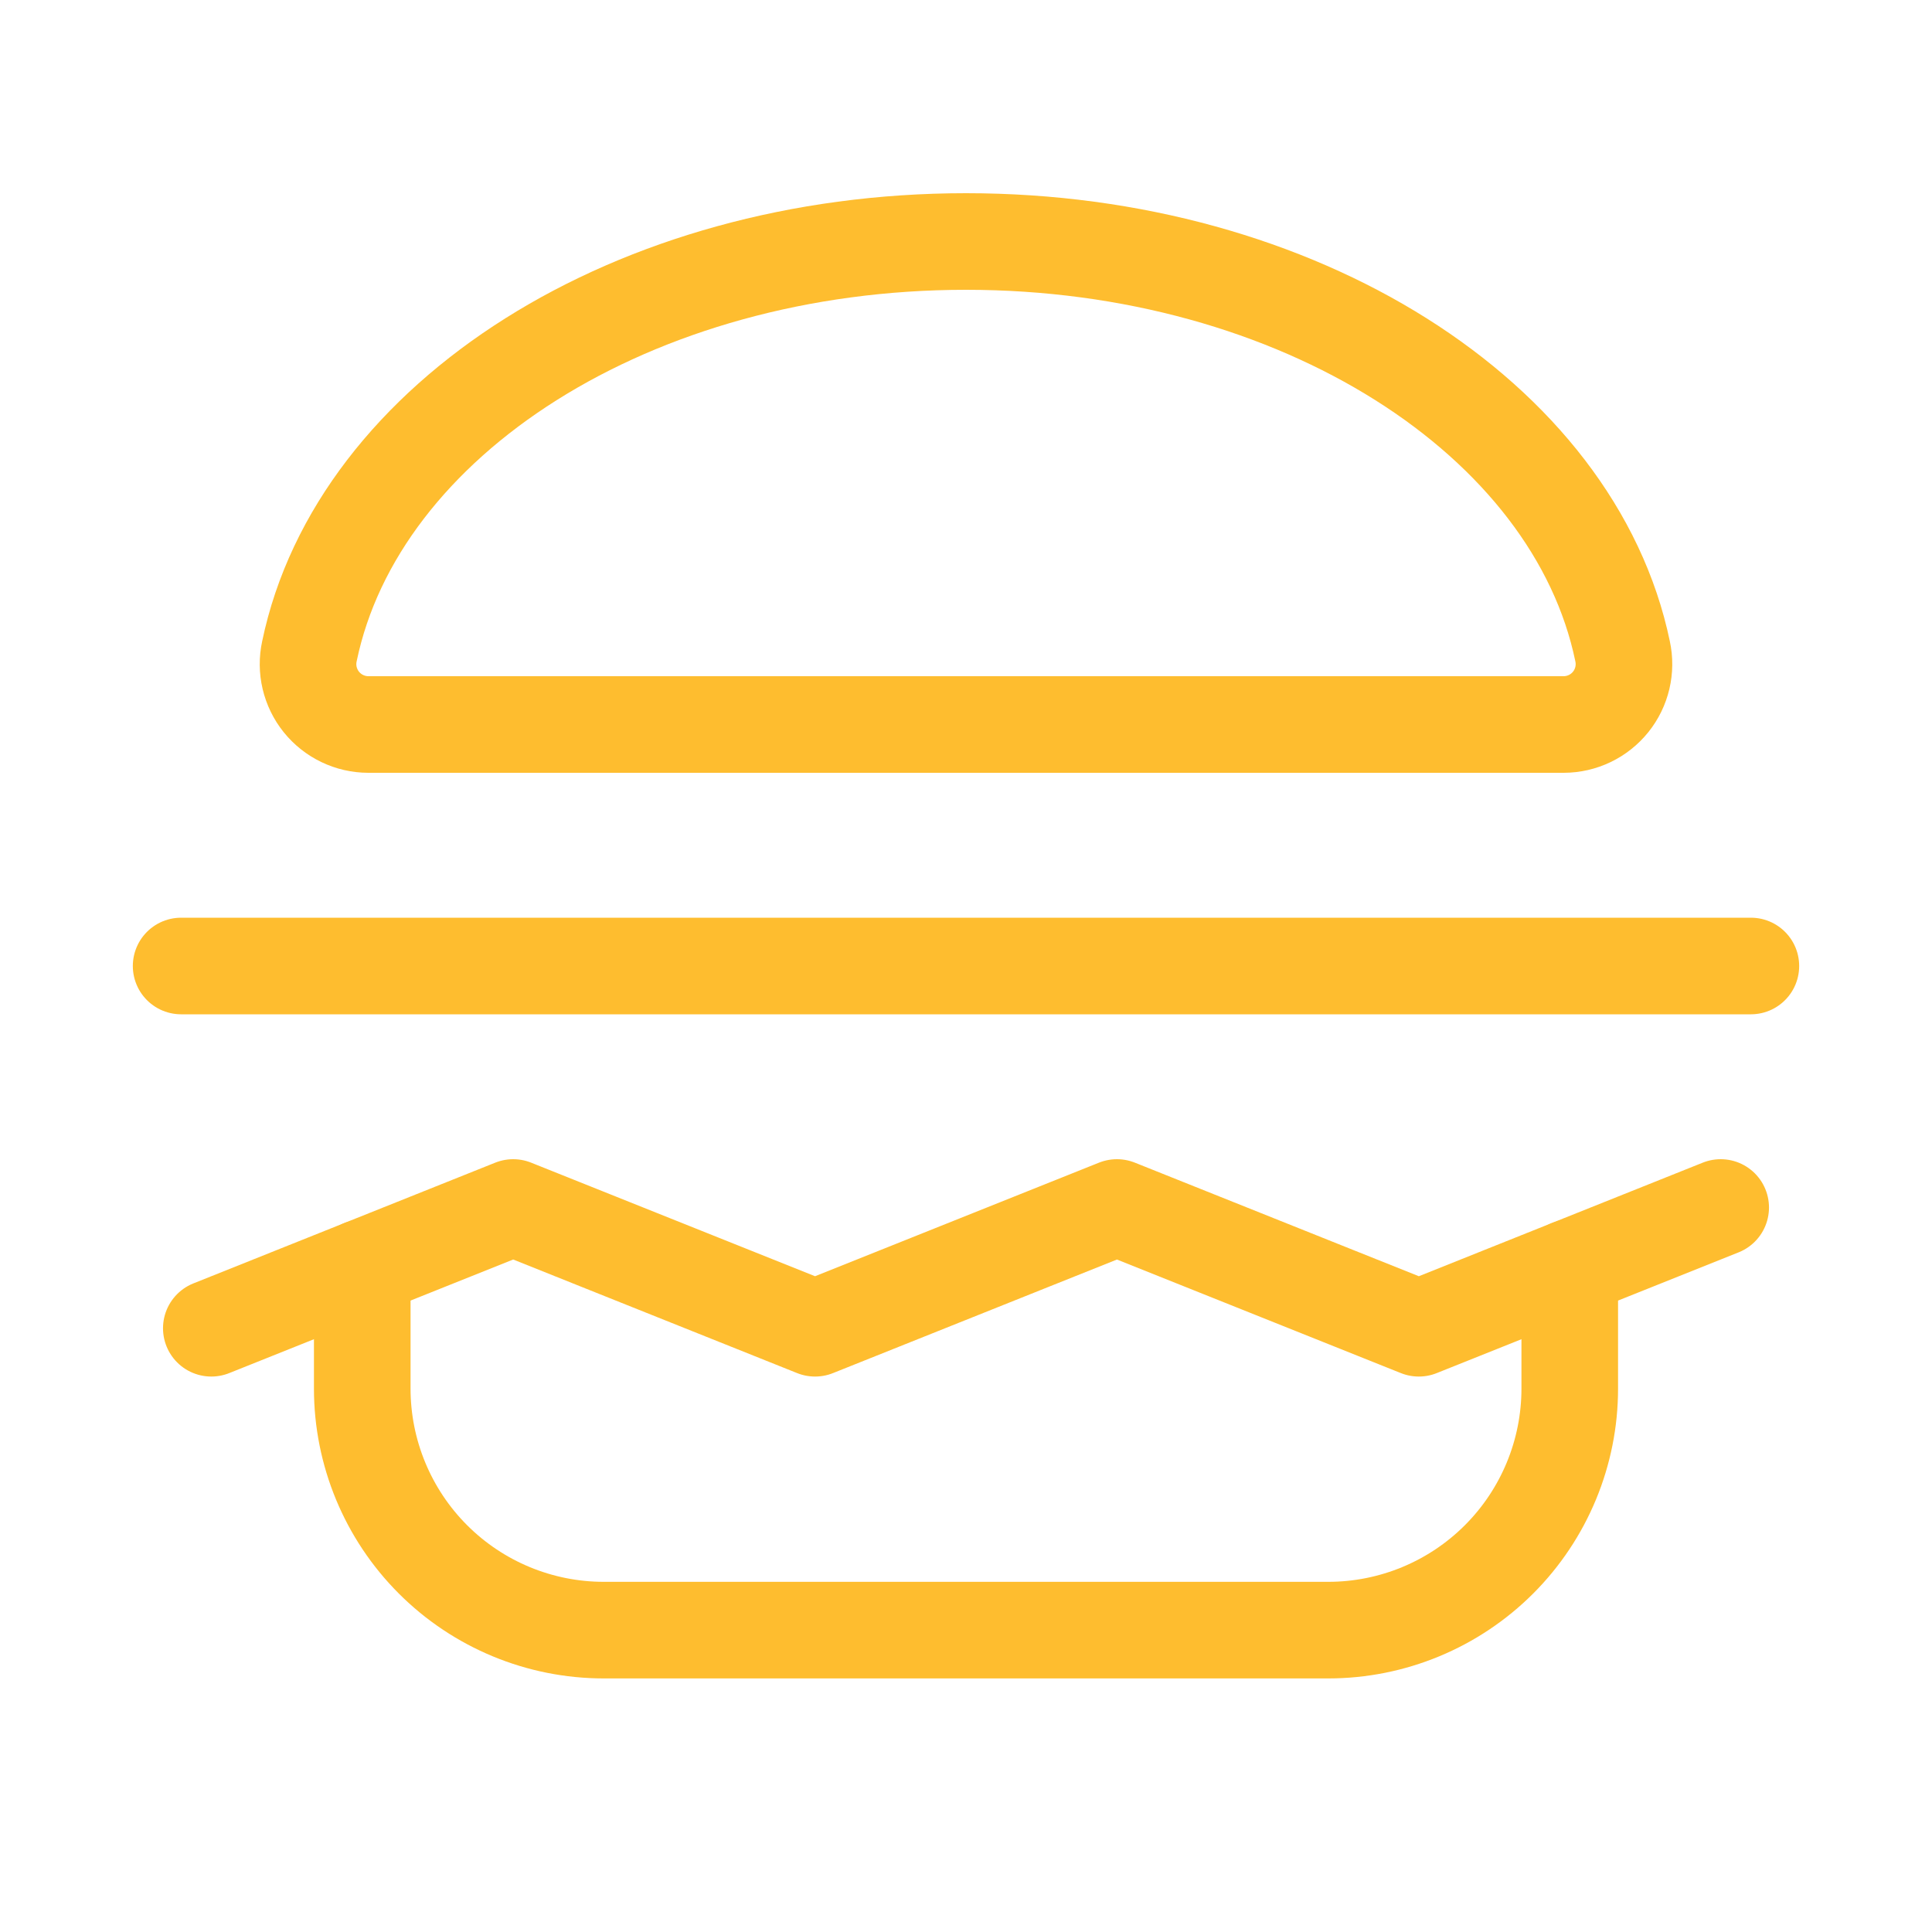 <svg width="80" height="80" viewBox="0 0 80 80" fill="none" xmlns="http://www.w3.org/2000/svg">
            <path d="M15.25 30C14.877 29.999 14.509 29.915 14.173 29.753C13.837 29.592 13.541 29.357 13.307 29.067C13.073 28.776 12.908 28.437 12.822 28.074C12.736 27.711 12.733 27.333 12.812 26.969C14.812 17.344 26.219 10 40 10C53.781 10 65.188 17.344 67.188 26.969C67.267 27.333 67.263 27.711 67.178 28.074C67.092 28.437 66.927 28.776 66.693 29.067C66.459 29.357 66.163 29.592 65.827 29.753C65.491 29.915 65.123 29.999 64.75 30H15.25Z" stroke="#FEBD2F" stroke-width="4" stroke-linecap="round" stroke-linejoin="round"/>
            <path d="M65 52.5V57.5C65 60.152 63.946 62.696 62.071 64.571C60.196 66.446 57.652 67.5 55 67.5H25C22.348 67.5 19.804 66.446 17.929 64.571C16.054 62.696 15 60.152 15 57.5V52.5" stroke="#FEBD2F" stroke-width="4" stroke-linecap="round" stroke-linejoin="round"/>
            <path d="M8.75 55L21.25 50L33.75 55L46.25 50L58.75 55L71.25 50" stroke="#FEBD2F" stroke-width="4" stroke-linecap="round" stroke-linejoin="round"/>
            <path d="M7.5 40H72.5" stroke="#FEBD2F" stroke-width="4" stroke-linecap="round" stroke-linejoin="round"/>
            </svg>

